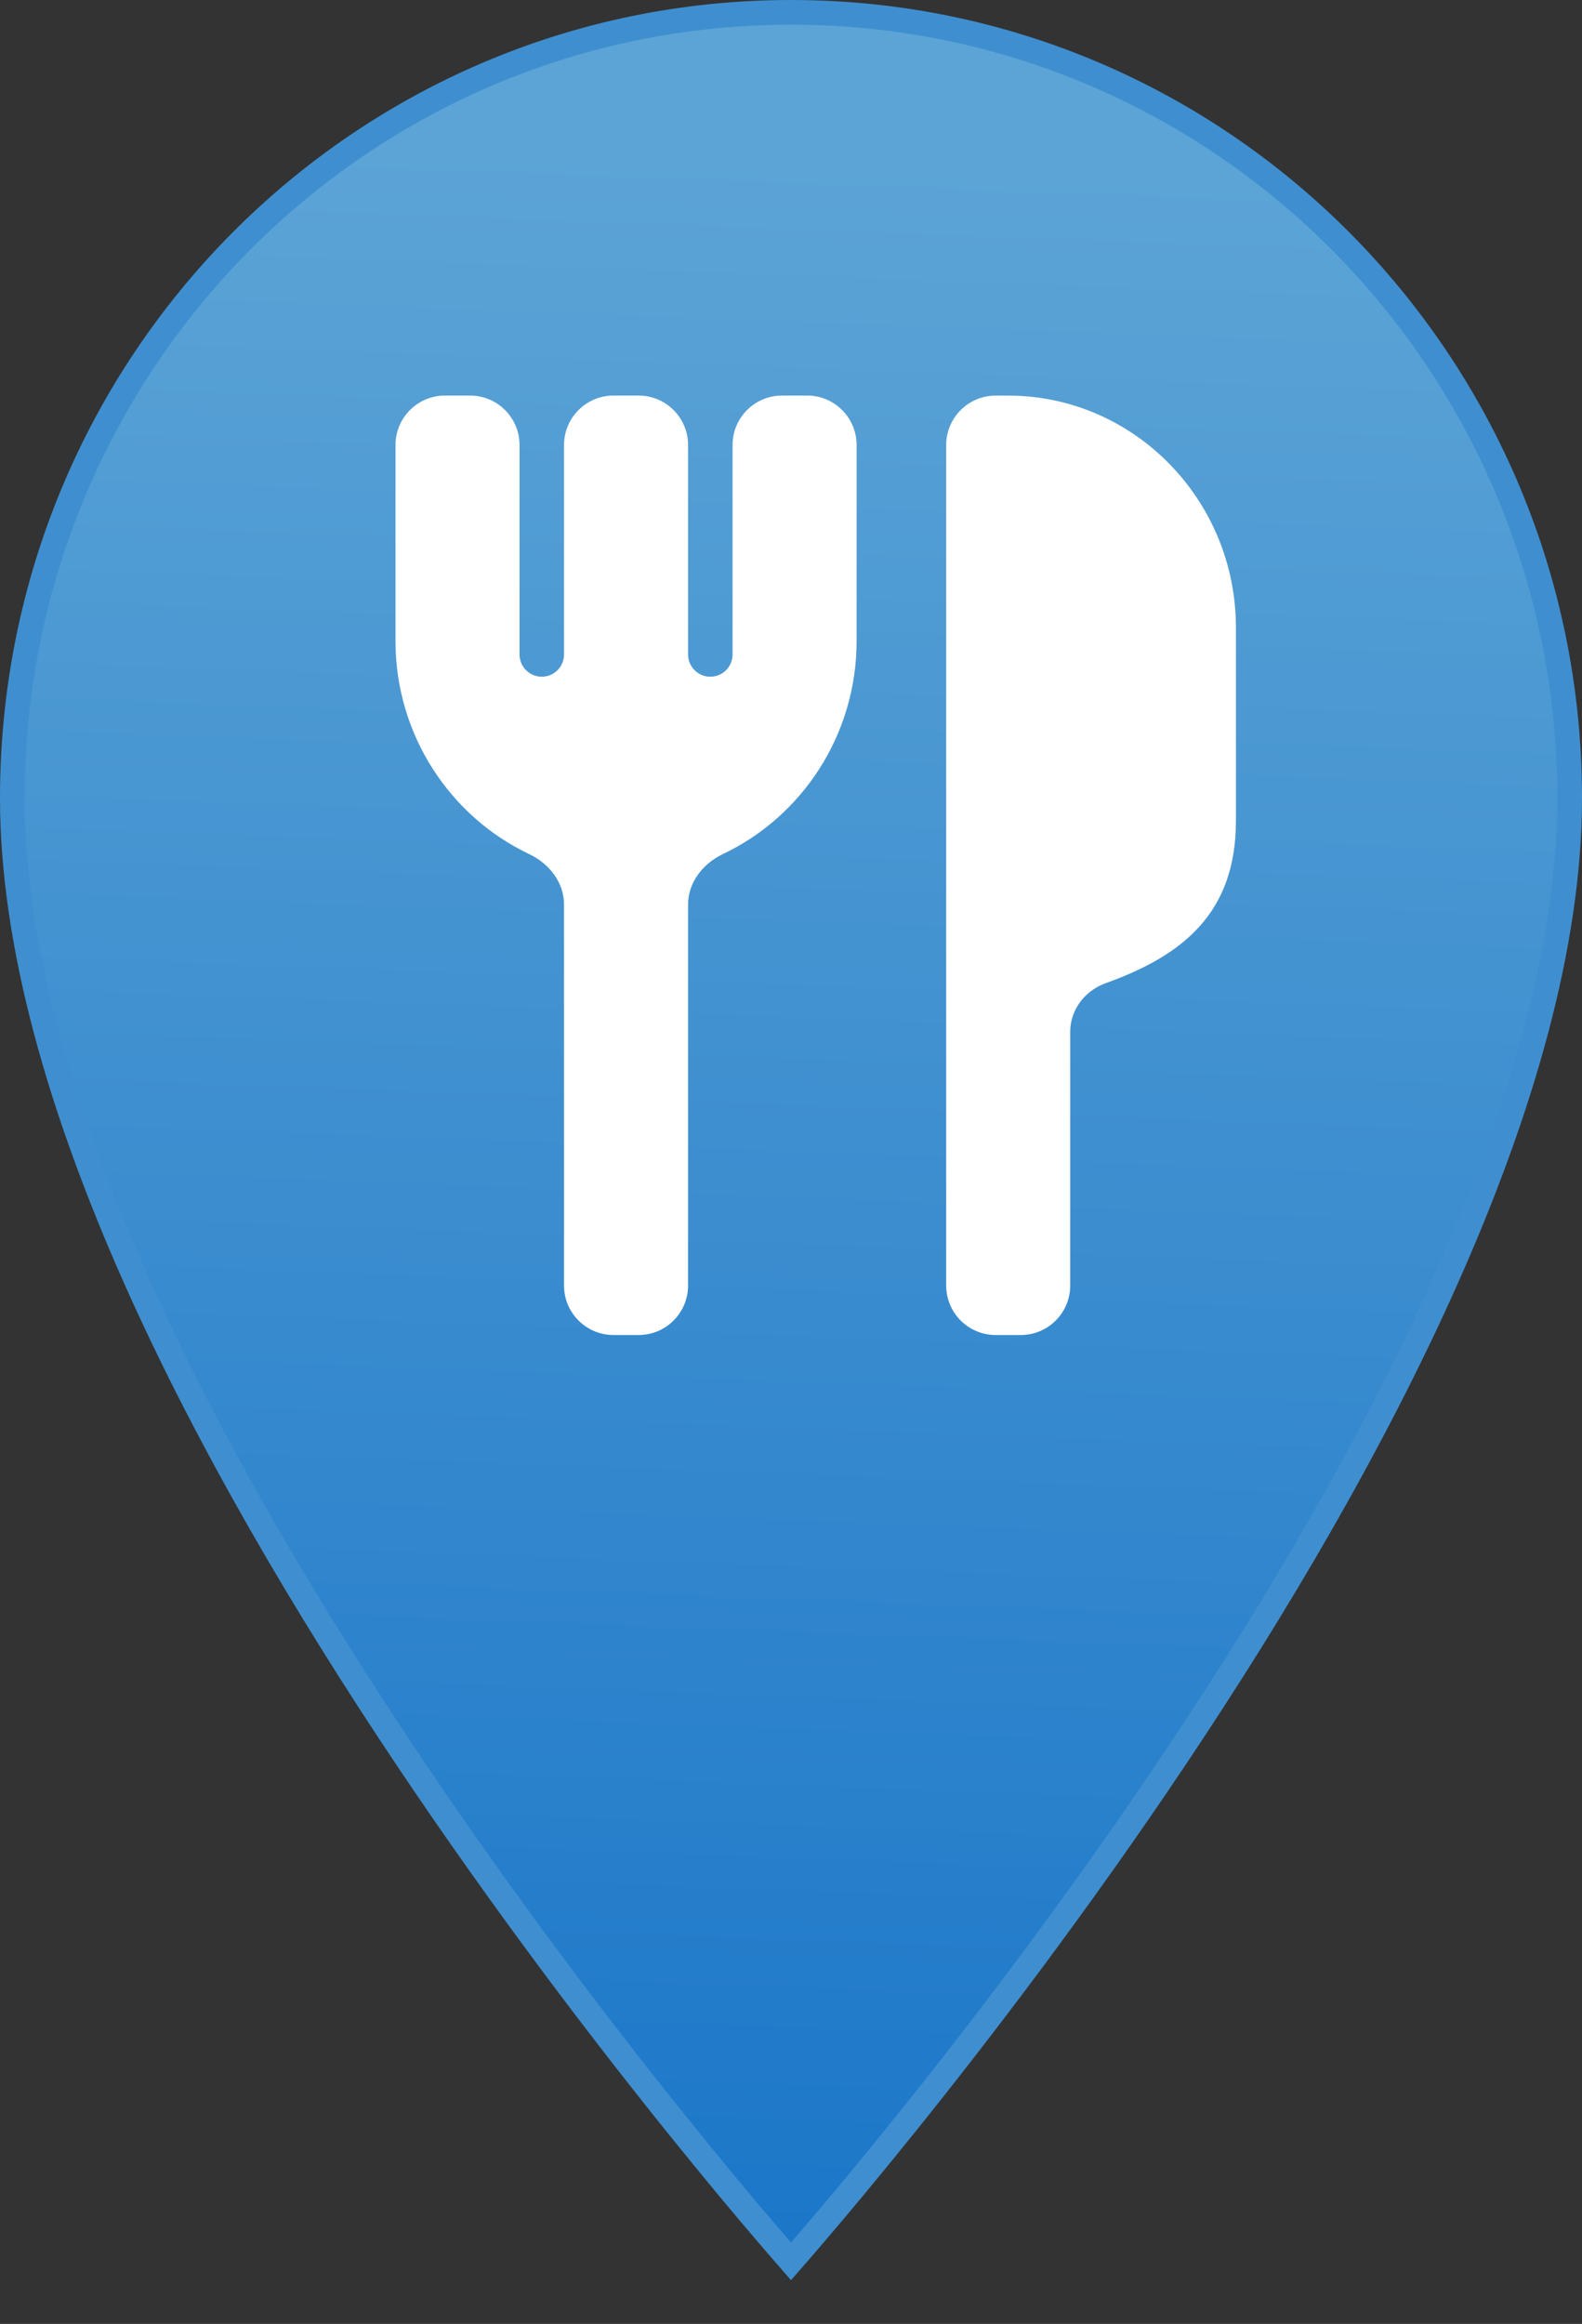 <svg width="32" height="47" viewBox="0 0 32 47" fill="none" xmlns="http://www.w3.org/2000/svg">
<rect x="0" y="0" width="32" height="47" fill="#333333" stroke="none"/>
<path d="M16 45.735C15.884 45.602 15.716 45.409 15.503 45.159C15.066 44.649 14.443 43.905 13.695 42.975C12.198 41.115 10.203 38.509 8.208 35.527C6.212 32.544 4.221 29.188 2.728 25.828C1.235 22.465 0.25 19.116 0.25 16.14C0.25 7.353 7.294 0.25 16 0.25C24.706 0.25 31.75 7.353 31.75 16.14C31.75 19.116 30.765 22.465 29.271 25.828C27.779 29.188 25.788 32.544 23.792 35.527C21.797 38.509 19.802 41.115 18.305 42.975C17.557 43.905 16.933 44.649 16.497 45.159C16.285 45.409 16.116 45.602 16 45.735Z" fill="url(#paint0_linear)" stroke="#3F8FD0" stroke-width="0.5"/>
<path d="M17.327 11.686V12.964C17.327 14.87 16.218 16.517 14.623 17.273C14.22 17.464 13.918 17.847 13.918 18.293V26C13.918 26.552 13.47 27 12.918 27H12.409C11.857 27 11.409 26.552 11.409 26V18.293C11.409 17.846 11.107 17.464 10.703 17.273C9.109 16.517 8 14.87 8 12.964V11.686V9C8 8.448 8.448 8 9 8H9.509C10.061 8 10.509 8.448 10.509 9V13.236C10.509 13.484 10.71 13.686 10.959 13.686V13.686C11.207 13.686 11.409 13.484 11.409 13.236V9C11.409 8.448 11.857 8 12.409 8H12.918C13.47 8 13.918 8.448 13.918 9V13.236C13.918 13.484 14.119 13.686 14.368 13.686V13.686C14.617 13.686 14.818 13.484 14.818 13.236V9C14.818 8.448 15.266 8 15.818 8H16.327C16.879 8 17.327 8.448 17.327 9L17.327 11.686ZM25 16.6C25 18.47 23.921 19.326 22.364 19.885C21.945 20.036 21.648 20.421 21.648 20.867V26C21.648 26.552 21.2 27 20.648 27H20.139C19.587 27 19.139 26.552 19.139 26V21.293V18.992V9.001C19.139 8.449 19.587 8.001 20.139 8.001H20.393C22.933 8.001 25 10.106 25 12.694V16.6Z" fill="white"/>
<defs>
<linearGradient id="paint0_linear" x1="15.556" y1="-0.443" x2="13.796" y2="46.984" gradientUnits="userSpaceOnUse">
<stop offset="0.077" stop-color="#5CA4D6"/>
<stop offset="1" stop-color="#1975C8"/>
</linearGradient>
</defs>
</svg>
